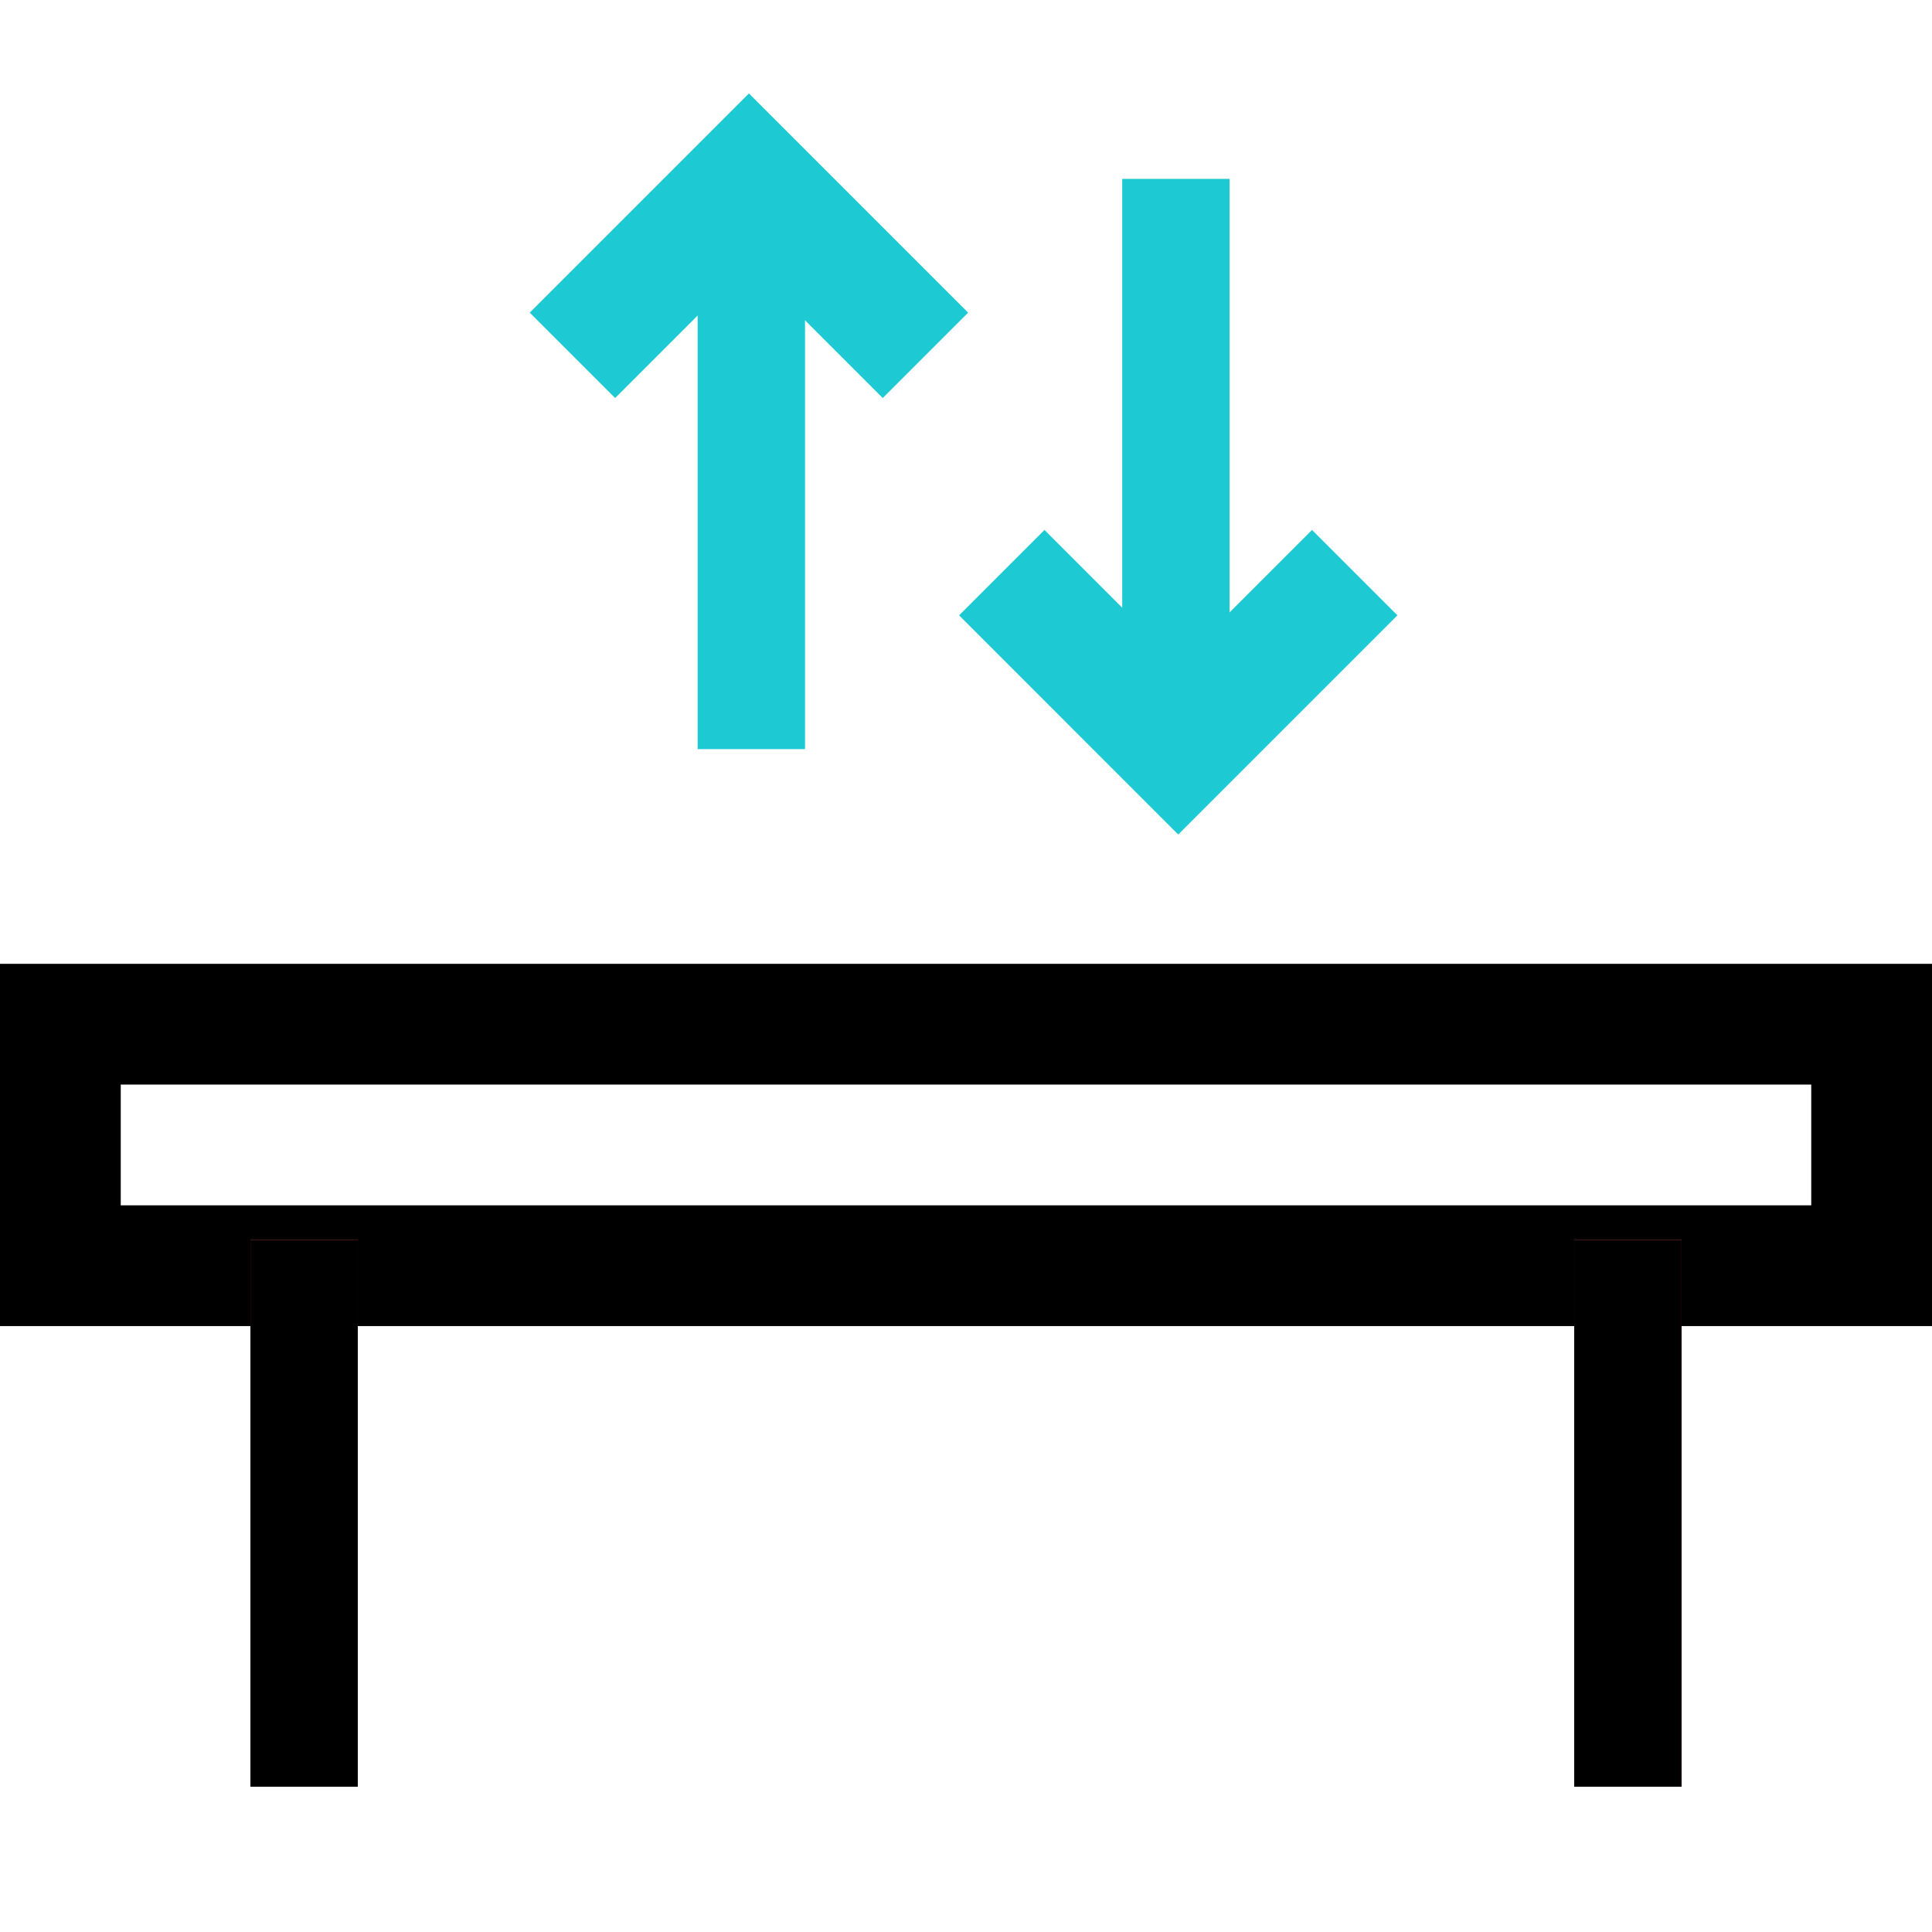 <svg xmlns="http://www.w3.org/2000/svg" xmlns:xlink="http://www.w3.org/1999/xlink" width="48" height="48" viewBox="0 0 48 48">
    <defs>
        <clipPath id="ddusu14iyc">
            <path data-name="사각형 87" style="fill:#ff5757" d="M0 0h48v48H0z"/>
        </clipPath>
        <clipPath id="i80m1wjj2d">
            <use xlink:href="#czmi8d36qa"/>
        </clipPath>
        <clipPath id="0xt1zhc5de">
            <use xlink:href="#giprpkiy8b"/>
        </clipPath>
    </defs>
    <g style="clip-path:url(#ddusu14iyc)">
        <g data-name="사각형 203" style="stroke-width:3px;stroke:#000;fill:none">
            <path style="stroke:none" d="M0 0h48v9H0z" transform="translate(0 23.946)"/>
            <path style="fill:none" d="M1.5 1.5h45v6h-45z" transform="translate(0 23.946)"/>
        </g>
        <g data-name="사각형 204" transform="translate(6.222 30.806)" style="stroke-width:3px;stroke:#000;fill:#ff5757">
            <path id="czmi8d36qa" style="stroke:none" d="M0 0h2.667v13.585H0z"/>
            <path d="M0 1.5h2.667M1.5 0v13.585m1.167-1.5H0m1.167 1.5V0" style="clip-path:url(#i80m1wjj2d);fill:none"/>
        </g>
        <g data-name="사각형 205" transform="translate(39.111 30.806)" style="stroke-width:3px;stroke:#000;fill:#ff5757">
            <path id="giprpkiy8b" style="stroke:none" d="M0 0h2.667v13.585H0z"/>
            <path d="M0 1.5h2.667M1.5 0v13.585m1.167-1.5H0m1.167 1.5V0" style="clip-path:url(#0xt1zhc5de);fill:none"/>
        </g>
        <g data-name="그룹 91">
            <g data-name="그룹 89">
                <path data-name="사각형 206" transform="translate(17.333 6.168)" style="fill:#1dcad3" d="M0 0h2.667v12.444H0z"/>
                <path data-name="패스 125" d="m467.162 1040.228 4.385-4.385 4.385 4.385" transform="translate(-452.94 -1031.4)" style="stroke:#1dcad3;stroke-width:3px;fill:none"/>
            </g>
            <g data-name="그룹 90">
                <path data-name="사각형 206" transform="rotate(180 15.274 8.444)" style="fill:#1dcad3" d="M0 0h2.667v12.444H0z"/>
                <path data-name="패스 125" d="M0 4.385 4.385 0l4.384 4.385" transform="rotate(180 16.829 9.306)" style="stroke:#1dcad3;stroke-width:3px;fill:none"/>
            </g>
        </g>
    </g>
</svg>
